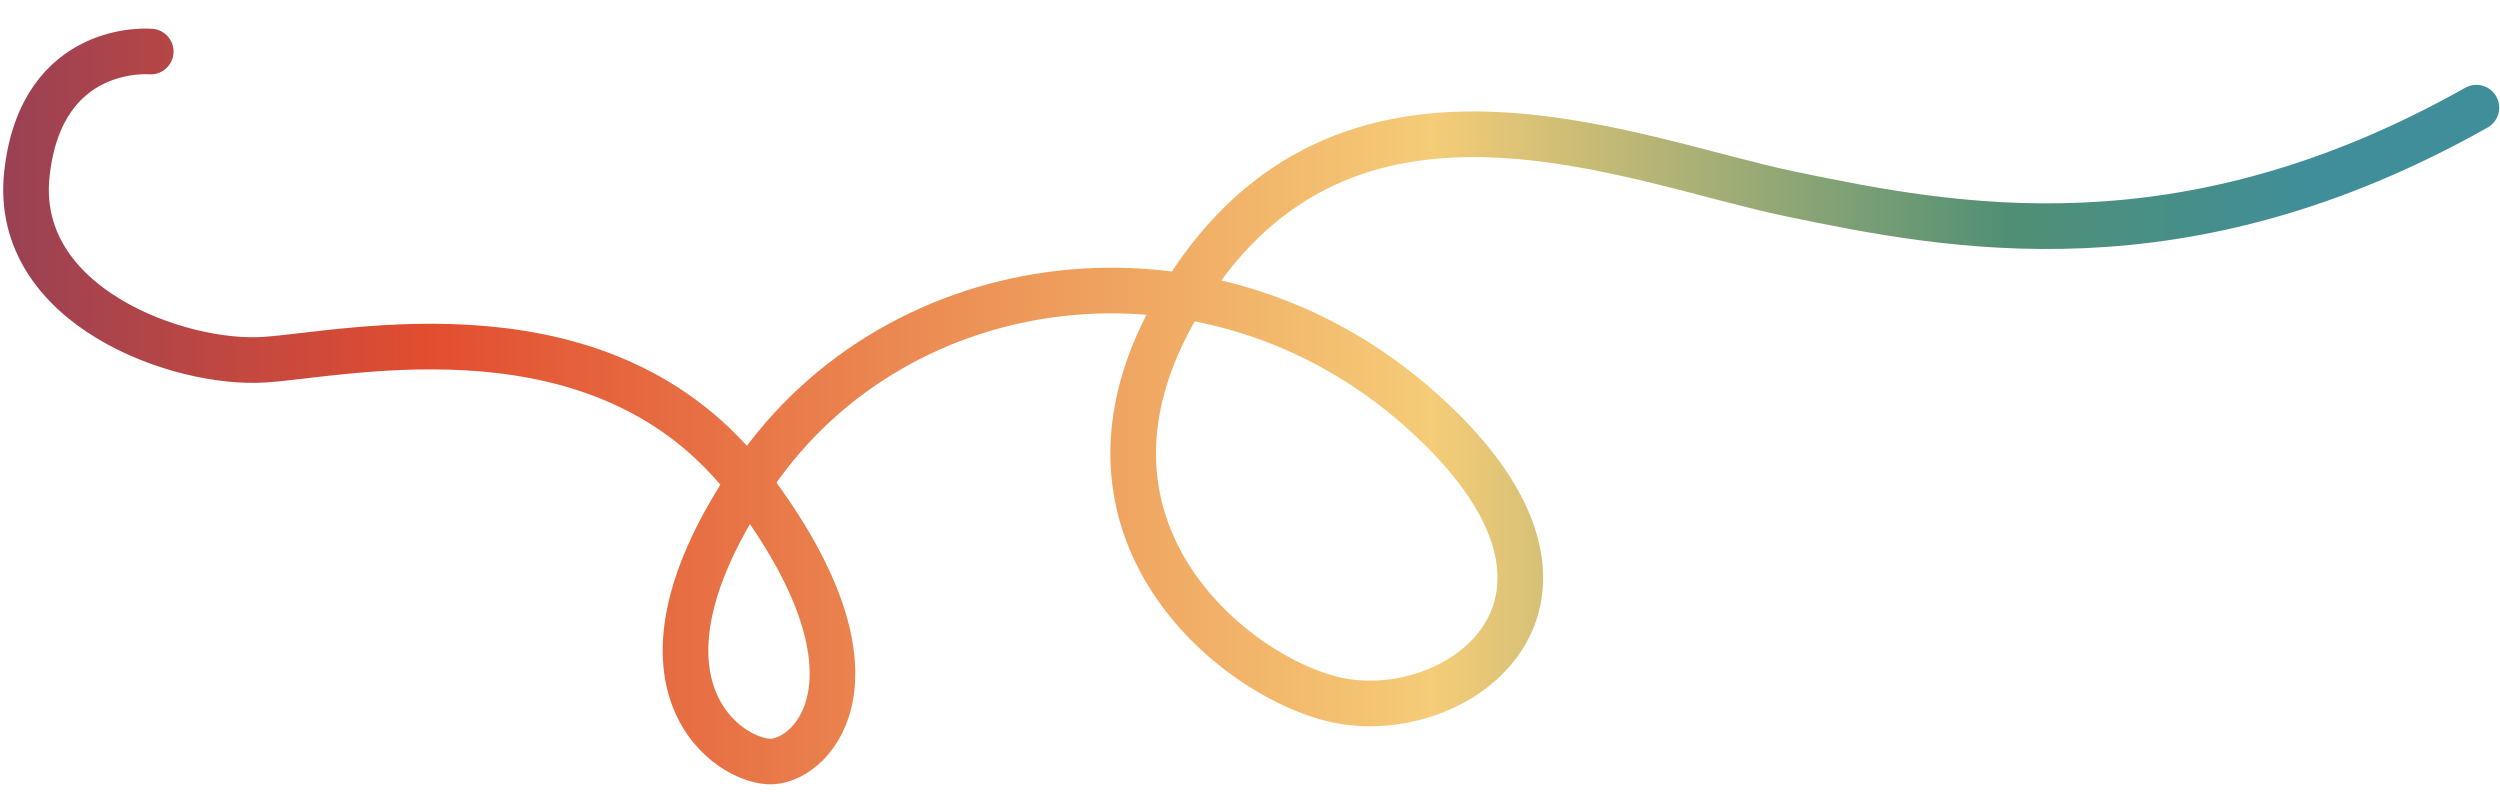 <?xml version="1.0" encoding="UTF-8" standalone="no"?>
<!-- Created with Inkscape (http://www.inkscape.org/) -->

<svg
   xmlns:dc="http://purl.org/dc/elements/1.1/"
   xmlns:cc="http://creativecommons.org/ns#"
   xmlns:rdf="http://www.w3.org/1999/02/22-rdf-syntax-ns#"
   xmlns:svg="http://www.w3.org/2000/svg"
   xmlns="http://www.w3.org/2000/svg"
   xmlns:xlink="http://www.w3.org/1999/xlink"
   xmlns:sodipodi="http://sodipodi.sourceforge.net/DTD/sodipodi-0.dtd"
   xmlns:inkscape="http://www.inkscape.org/namespaces/inkscape"
   width="116mm"
   height="37mm"
   viewBox="0 0 116 37"
   version="1.1"
   id="svg6069"
   inkscape:version="0.92.4 (5da689c313, 2019-01-14)"
   sodipodi:docname="rainbow squiggle.svg">
  <defs
     id="defs6063">
    <linearGradient
       gradientTransform="translate(-67.992,303.141)"
       inkscape:collect="always"
       xlink:href="#linearGradient4581"
       id="linearGradient4583"
       x1="68.142"
       y1="-24.28"
       x2="184.283"
       y2="-24.28"
       gradientUnits="userSpaceOnUse"
       spreadMethod="pad" />
    <linearGradient
       inkscape:collect="always"
       id="linearGradient4581">
      <stop
         style="stop-color:#994154;stop-opacity:1;"
         offset="0"
         id="stop4577" />
      <stop
         id="stop4591"
         offset="0.169"
         style="stop-color:#e24d30;stop-opacity:1" />
      <stop
         id="stop4589"
         offset="0.571"
         style="stop-color:#f5cc77;stop-opacity:1" />
      <stop
         id="stop4585"
         offset="0.801"
         style="stop-color:#508f74;stop-opacity:1" />
      <stop
         style="stop-color:#3f8e9a;stop-opacity:1"
         offset="0.927"
         id="stop4587" />
      <stop
         style="stop-color:#3f8e9a;stop-opacity:1"
         offset="1"
         id="stop4579" />
    </linearGradient>
  </defs>
  <sodipodi:namedview
     id="base"
     pagecolor="#ffffff"
     bordercolor="#666666"
     borderopacity="1.0"
     inkscape:pageopacity="0.0"
     inkscape:pageshadow="2"
     inkscape:zoom="0.98994949"
     inkscape:cx="6.3406628"
     inkscape:cy="-48.158669"
     inkscape:document-units="mm"
     inkscape:current-layer="layer1"
     showgrid="false"
     inkscape:window-width="1920"
     inkscape:window-height="1057"
     inkscape:window-x="-8"
     inkscape:window-y="-8"
     inkscape:window-maximized="1" />
  <g
     inkscape:label="Layer 1"
     inkscape:groupmode="layer"
     id="layer1"
     transform="translate(0,-260)">
    <path
       style="opacity:1;fill:none;fill-opacity:1;fill-rule:nonzero;stroke:url(#linearGradient4583);stroke-width:2.117;stroke-linecap:round;stroke-linejoin:round;stroke-miterlimit:4;stroke-dasharray:none;stroke-dashoffset:0;stroke-opacity:1"
       d="m 6.994,262.392 c 0,0 -5.078,-0.468 -5.746,5.679 -0.668,6.147 7.083,8.887 11.025,8.619 3.942,-0.267 15.836,-3.007 22.517,5.813 6.682,8.82 3.007,12.695 1.069,12.829 -1.938,0.134 -7.55,-3.541 -0.869,-13.297 6.682,-9.755 21.114,-11.693 30.87,-3.074 9.755,8.619 2.132,14.594 -3.608,13.564 -4.79,-0.859 -14.433,-8.352 -6.882,-19.511 7.55,-11.159 20.312,-5.546 27.729,-4.009 7.417,1.537 18.174,3.675 31.805,-4.009"
       id="path4545-9"
       inkscape:connector-curvature="0"
       sodipodi:nodetypes="cssscccsssc" />
  </g>
</svg>
